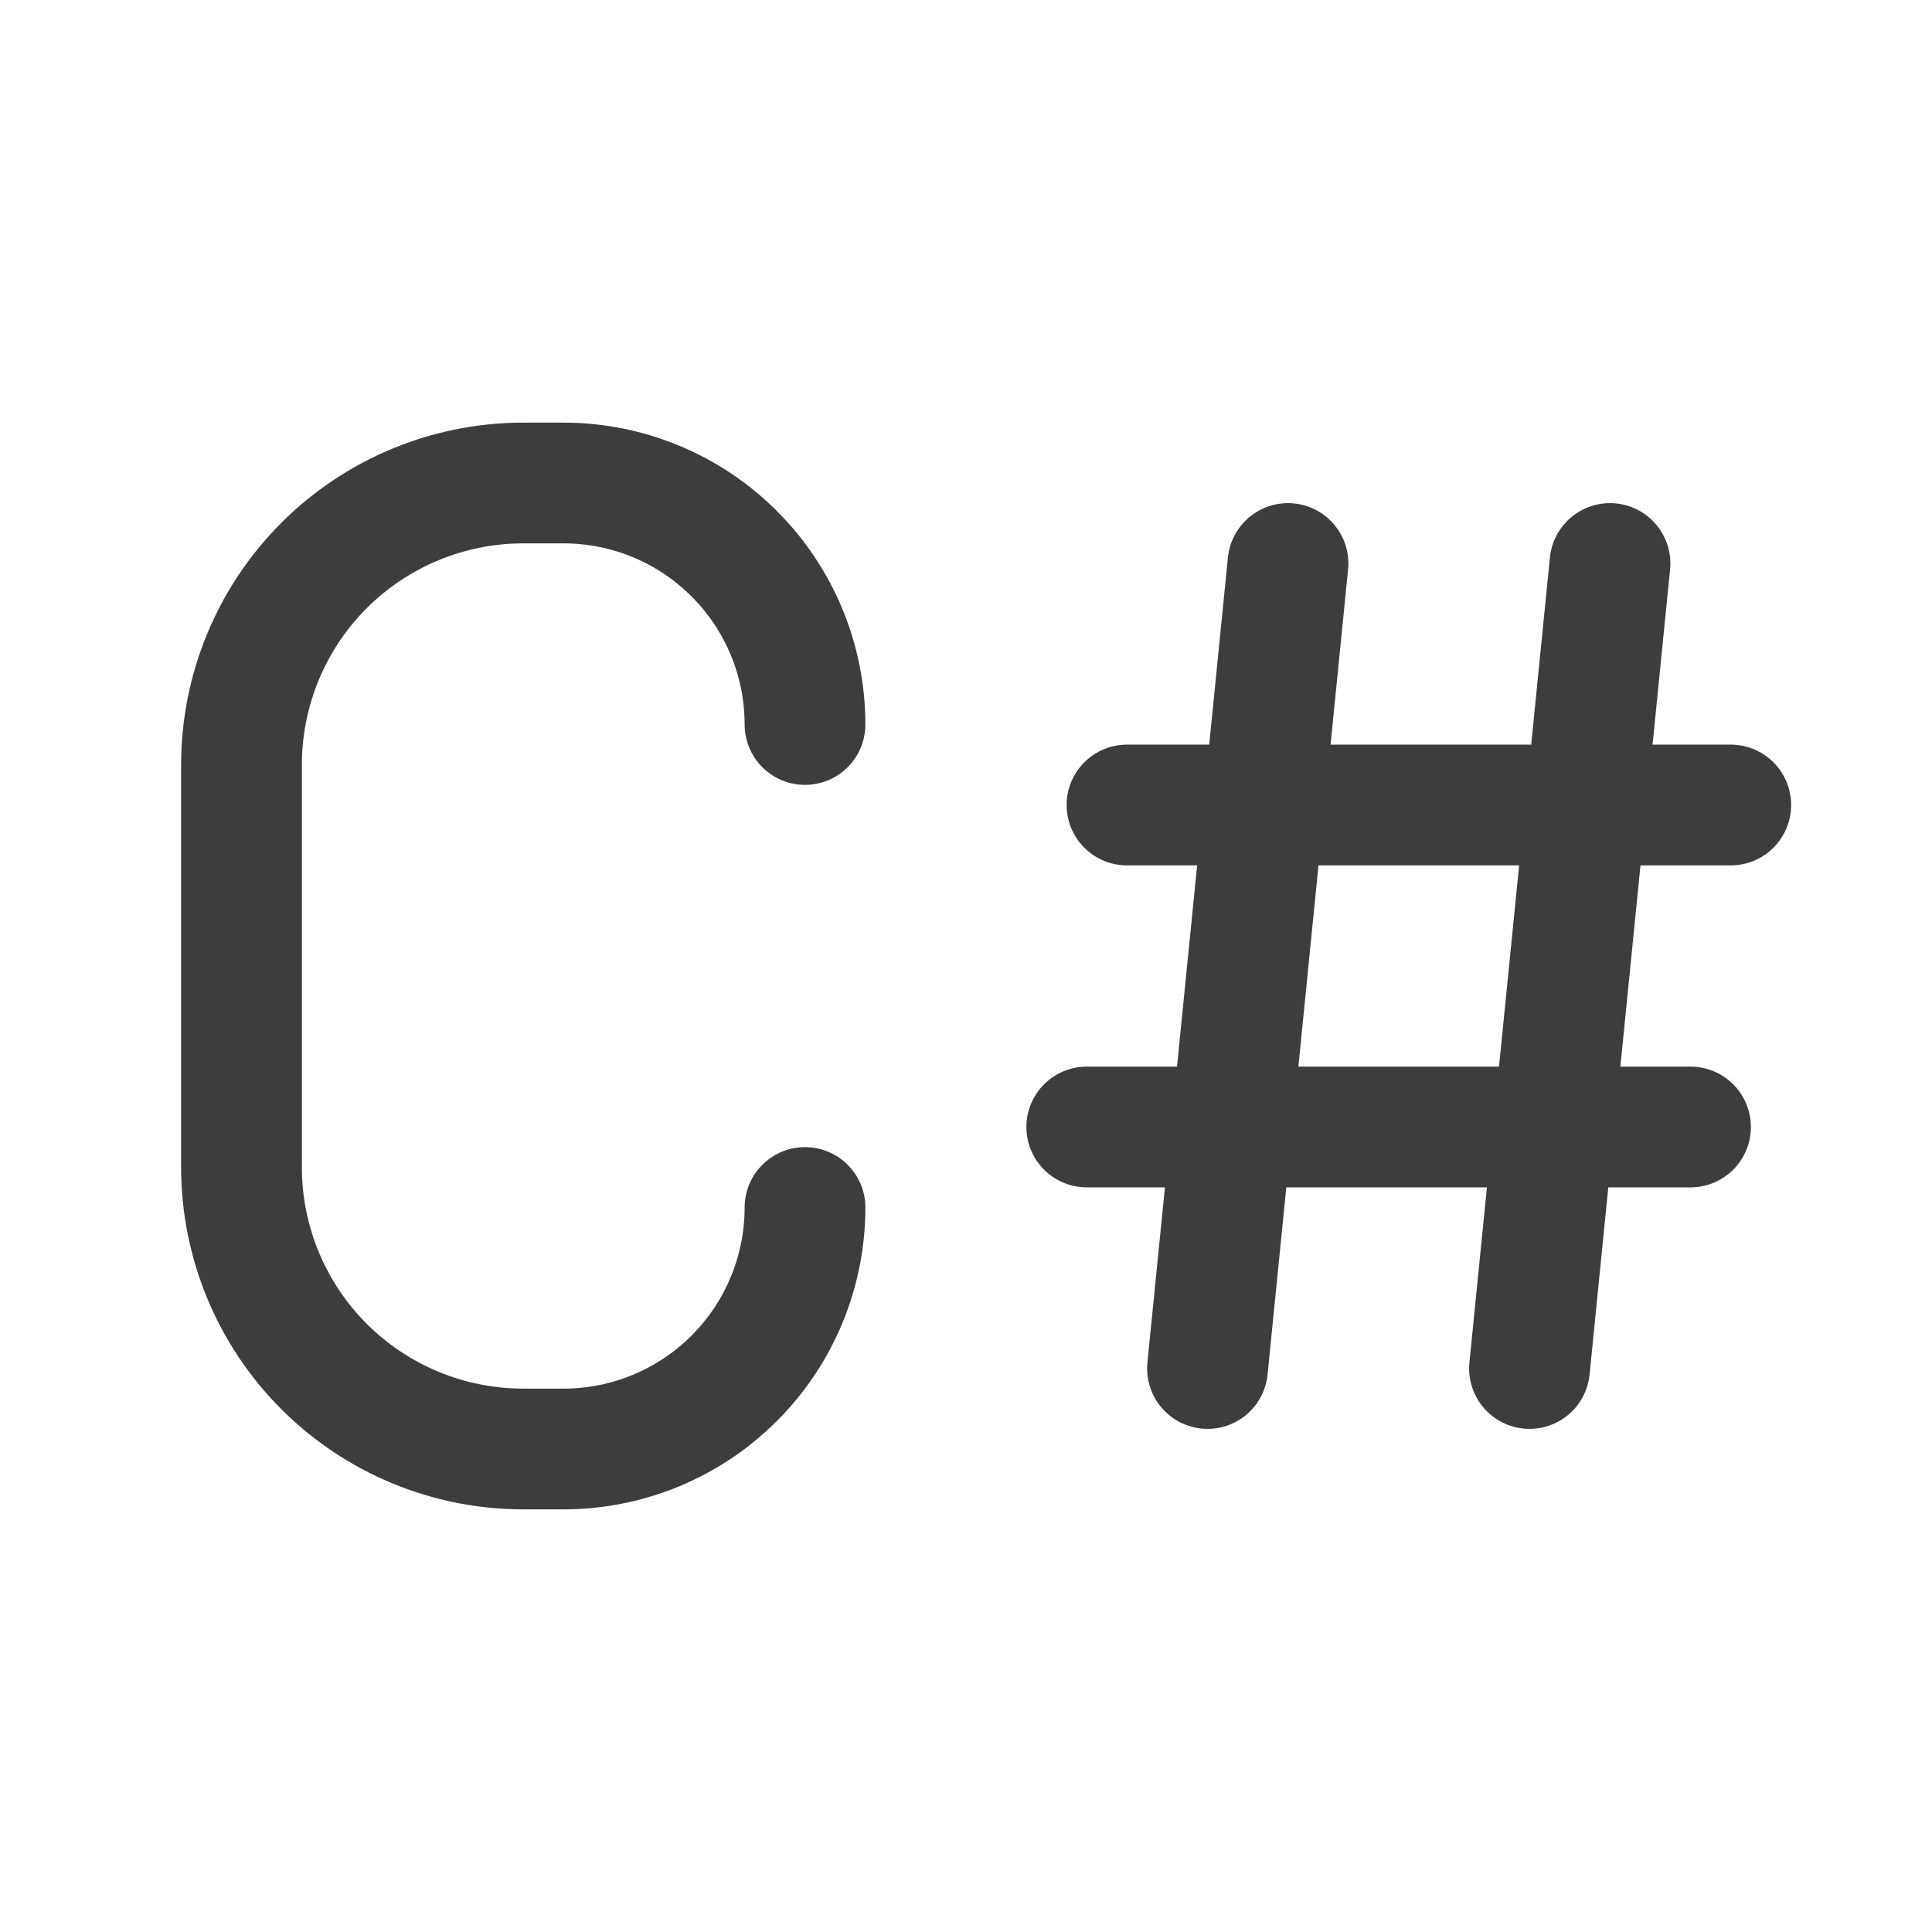 <svg width="24" height="24" viewBox="0 0 24 24" fill="none" xmlns="http://www.w3.org/2000/svg">
<path d="M10 9C10 8.204 9.684 7.441 9.121 6.879C8.559 6.316 7.796 6 7 6H6.5C5.572 6 4.681 6.369 4.025 7.025C3.369 7.681 3 8.572 3 9.5V14.5C3 15.428 3.369 16.319 4.025 16.975C4.681 17.631 5.572 18 6.5 18H7C7.796 18 8.559 17.684 9.121 17.121C9.684 16.559 10 15.796 10 15" stroke="#3D3D3D" stroke-width="1.5" stroke-linecap="round" stroke-linejoin="round"/>
<path d="M16 7L15 17" stroke="#3D3D3D" stroke-width="1.5" stroke-linecap="round" stroke-linejoin="round"/>
<path d="M20 7L19 17" stroke="#3D3D3D" stroke-width="1.5" stroke-linecap="round" stroke-linejoin="round"/>
<path d="M14 10H21.5" stroke="#3D3D3D" stroke-width="1.5" stroke-linecap="round" stroke-linejoin="round"/>
<path d="M21 14H13.5" stroke="#3D3D3D" stroke-width="1.5" stroke-linecap="round" stroke-linejoin="round"/>
</svg>
